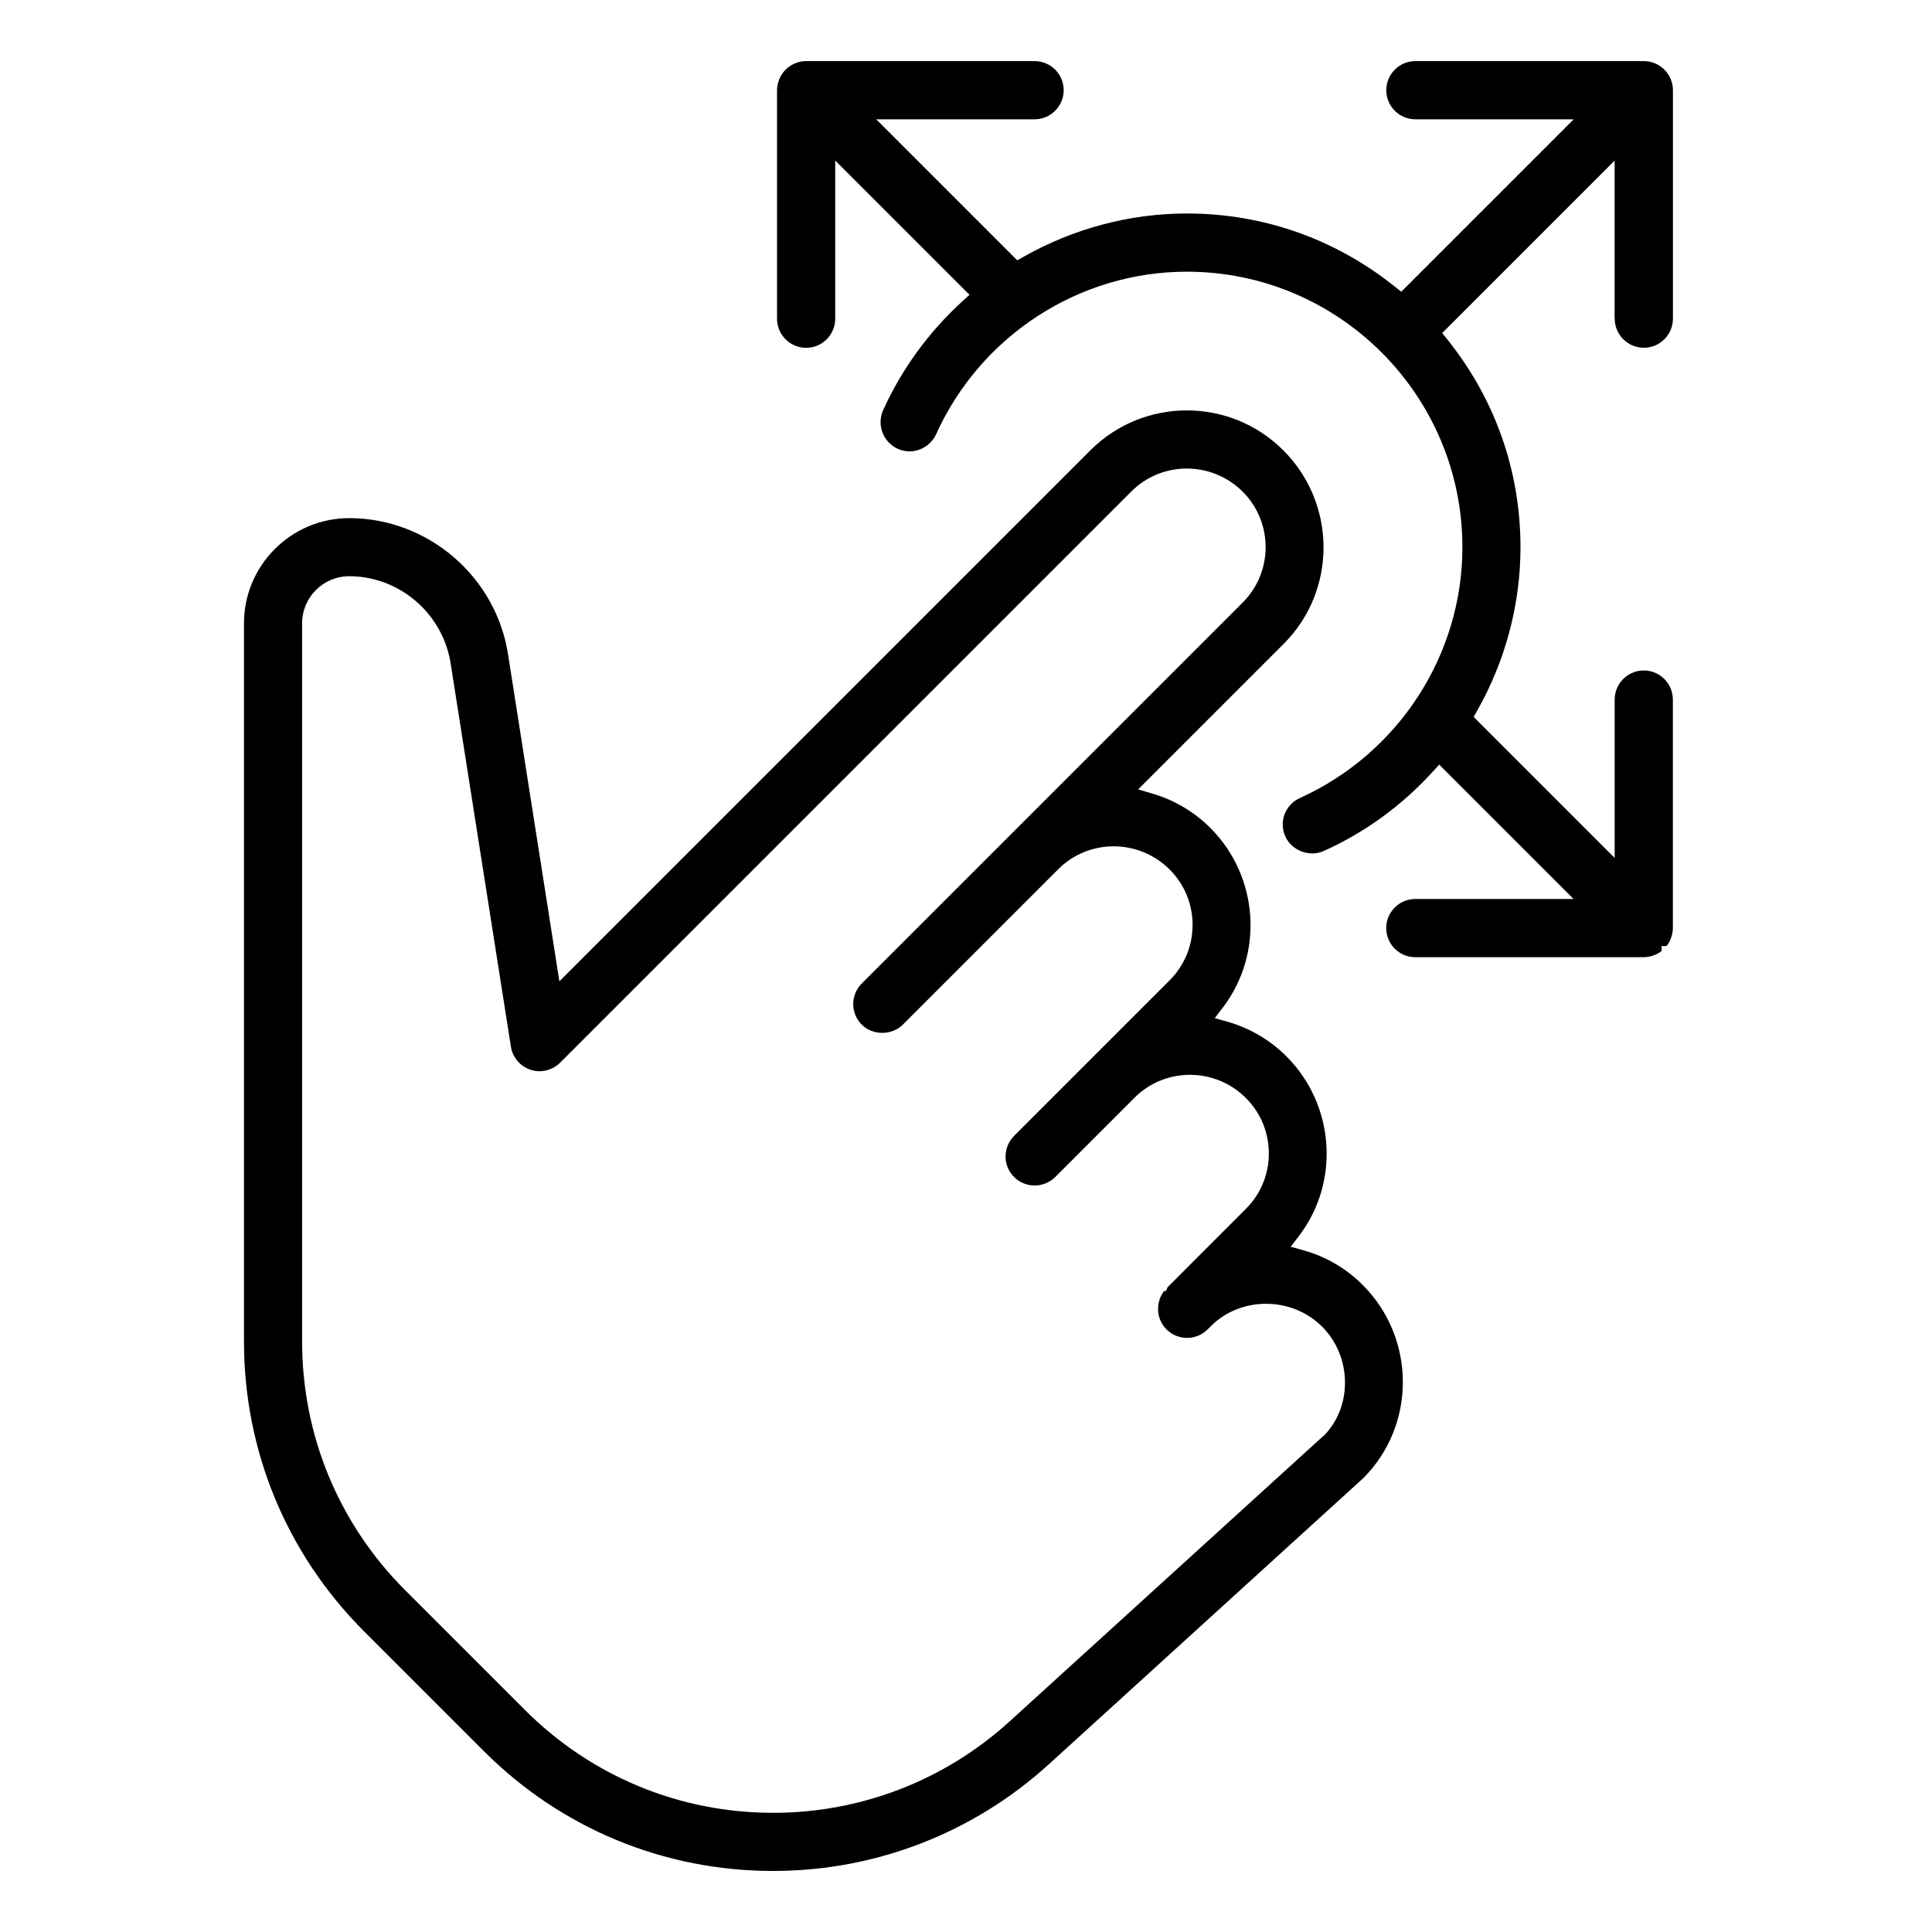<!-- Generated by IcoMoon.io -->
<svg version="1.1" xmlns="http://www.w3.org/2000/svg" width="32" height="32" viewBox="0 0 32 32">
<title>seamless</title>
<path d="M26.745 5.278c0 0.265 0.216 0.482 0.482 0.482s0.482-0.216 0.482-0.482v-3.784c0-0.265-0.216-0.482-0.482-0.482h-3.784c-0.265 0-0.482 0.216-0.482 0.482s0.216 0.482 0.482 0.482h2.622l-2.856 2.856-0.104-0.083c-0.991-0.793-2.183-1.213-3.446-1.213-0.944 0-1.881 0.249-2.711 0.72l-0.099 0.056-2.336-2.336h2.623c0.265 0 0.482-0.216 0.482-0.482s-0.216-0.482-0.482-0.482h-3.784c-0.061 0-0.122 0.012-0.18 0.036l-0.017 0.007c-0.055 0.025-0.103 0.058-0.144 0.099v0.001c-0.044 0.044-0.079 0.097-0.104 0.156-0.025 0.067-0.036 0.124-0.037 0.182l-0 3.786c0 0.265 0.216 0.482 0.482 0.482s0.482-0.216 0.482-0.482v-2.62l2.224 2.224-0.116 0.105c-0.563 0.515-1.005 1.123-1.315 1.807-0.108 0.241 0 0.528 0.241 0.638s0.527 0 0.637-0.241c0.739-1.635 2.37-2.692 4.153-2.692 2.517 0 4.564 2.047 4.564 4.564 0 1.784-1.057 3.414-2.692 4.154-0.118 0.053-0.207 0.148-0.253 0.268s-0.041 0.251 0.012 0.368c0.105 0.235 0.401 0.348 0.637 0.241 0.684-0.308 1.292-0.751 1.807-1.315l0.105-0.115 2.225 2.225h-2.621c-0.265 0-0.482 0.216-0.482 0.482s0.216 0.482 0.482 0.482h3.784c0.058 0 0.116-0.012 0.175-0.034 0.046-0.019 0.086-0.041 0.12-0.068v-0.082l0.083-0.001c0.027-0.034 0.050-0.073 0.067-0.116 0.024-0.061 0.037-0.121 0.037-0.182v-3.784c0-0.265-0.216-0.482-0.482-0.482s-0.482 0.216-0.482 0.482v2.623l-2.336-2.336 0.056-0.098c0.471-0.83 0.72-1.767 0.72-2.711 0-1.263-0.419-2.454-1.213-3.445l-0.084-0.104 2.856-2.856v2.622zM21.591 20.709l-0.213-0.059 0.135-0.176c0.685-0.895 0.597-2.174-0.205-2.977-0.272-0.272-0.611-0.47-0.977-0.574l-0.211-0.059 0.133-0.174c0.684-0.895 0.596-2.175-0.206-2.977-0.266-0.266-0.596-0.462-0.955-0.567l-0.241-0.071 2.413-2.413c0.88-0.881 0.877-2.319-0.008-3.203-0.881-0.882-2.315-0.882-3.196 0l-8.795 8.795-0.845-5.383c-0.187-1.306-1.32-2.289-2.636-2.289-0.961 0-1.743 0.782-1.743 1.743v11.893c0 1.813 0.706 3.518 1.988 4.801l1.984 1.984c1.279 1.281 2.982 1.986 4.794 1.986 1.691 0 3.311-0.627 4.563-1.765l5.212-4.743c0.875-0.877 0.872-2.315-0.012-3.199-0.273-0.273-0.611-0.471-0.978-0.572zM21.918 23.784l-0.005 0.005-5.191 4.723c-1.074 0.977-2.464 1.514-3.915 1.514-1.553 0-3.014-0.605-4.113-1.704l-1.984-1.984c-1.1-1.101-1.706-2.564-1.706-4.12v-11.894c0-0.43 0.35-0.78 0.78-0.78 0.841 0 1.565 0.631 1.684 1.469l0.994 6.322c0.028 0.18 0.153 0.326 0.327 0.384 0.171 0.056 0.359 0.010 0.489-0.118l9.464-9.464c0.507-0.505 1.333-0.501 1.842 0.008 0.505 0.506 0.505 1.329 0 1.834l-6.311 6.311c-0.090 0.091-0.141 0.213-0.141 0.341s0.050 0.25 0.141 0.34c0.182 0.182 0.499 0.182 0.681 0l2.577-2.577c0.507-0.505 1.333-0.501 1.842 0.008 0.245 0.245 0.38 0.571 0.38 0.917s-0.135 0.673-0.38 0.918l-2.577 2.577c-0.090 0.091-0.141 0.213-0.141 0.341s0.050 0.248 0.141 0.339c0.188 0.189 0.493 0.188 0.682 0.001l1.316-1.316c0.507-0.505 1.333-0.502 1.842 0.008 0.245 0.245 0.38 0.571 0.38 0.918s-0.135 0.672-0.38 0.917l-1.297 1.298-0.028 0.064h-0.030c-0.146 0.189-0.132 0.463 0.040 0.635 0.188 0.188 0.493 0.188 0.681 0l0.054-0.054c0.497-0.497 1.341-0.493 1.842 0.008 0.497 0.497 0.507 1.328 0.022 1.815z"></path>
</svg>
